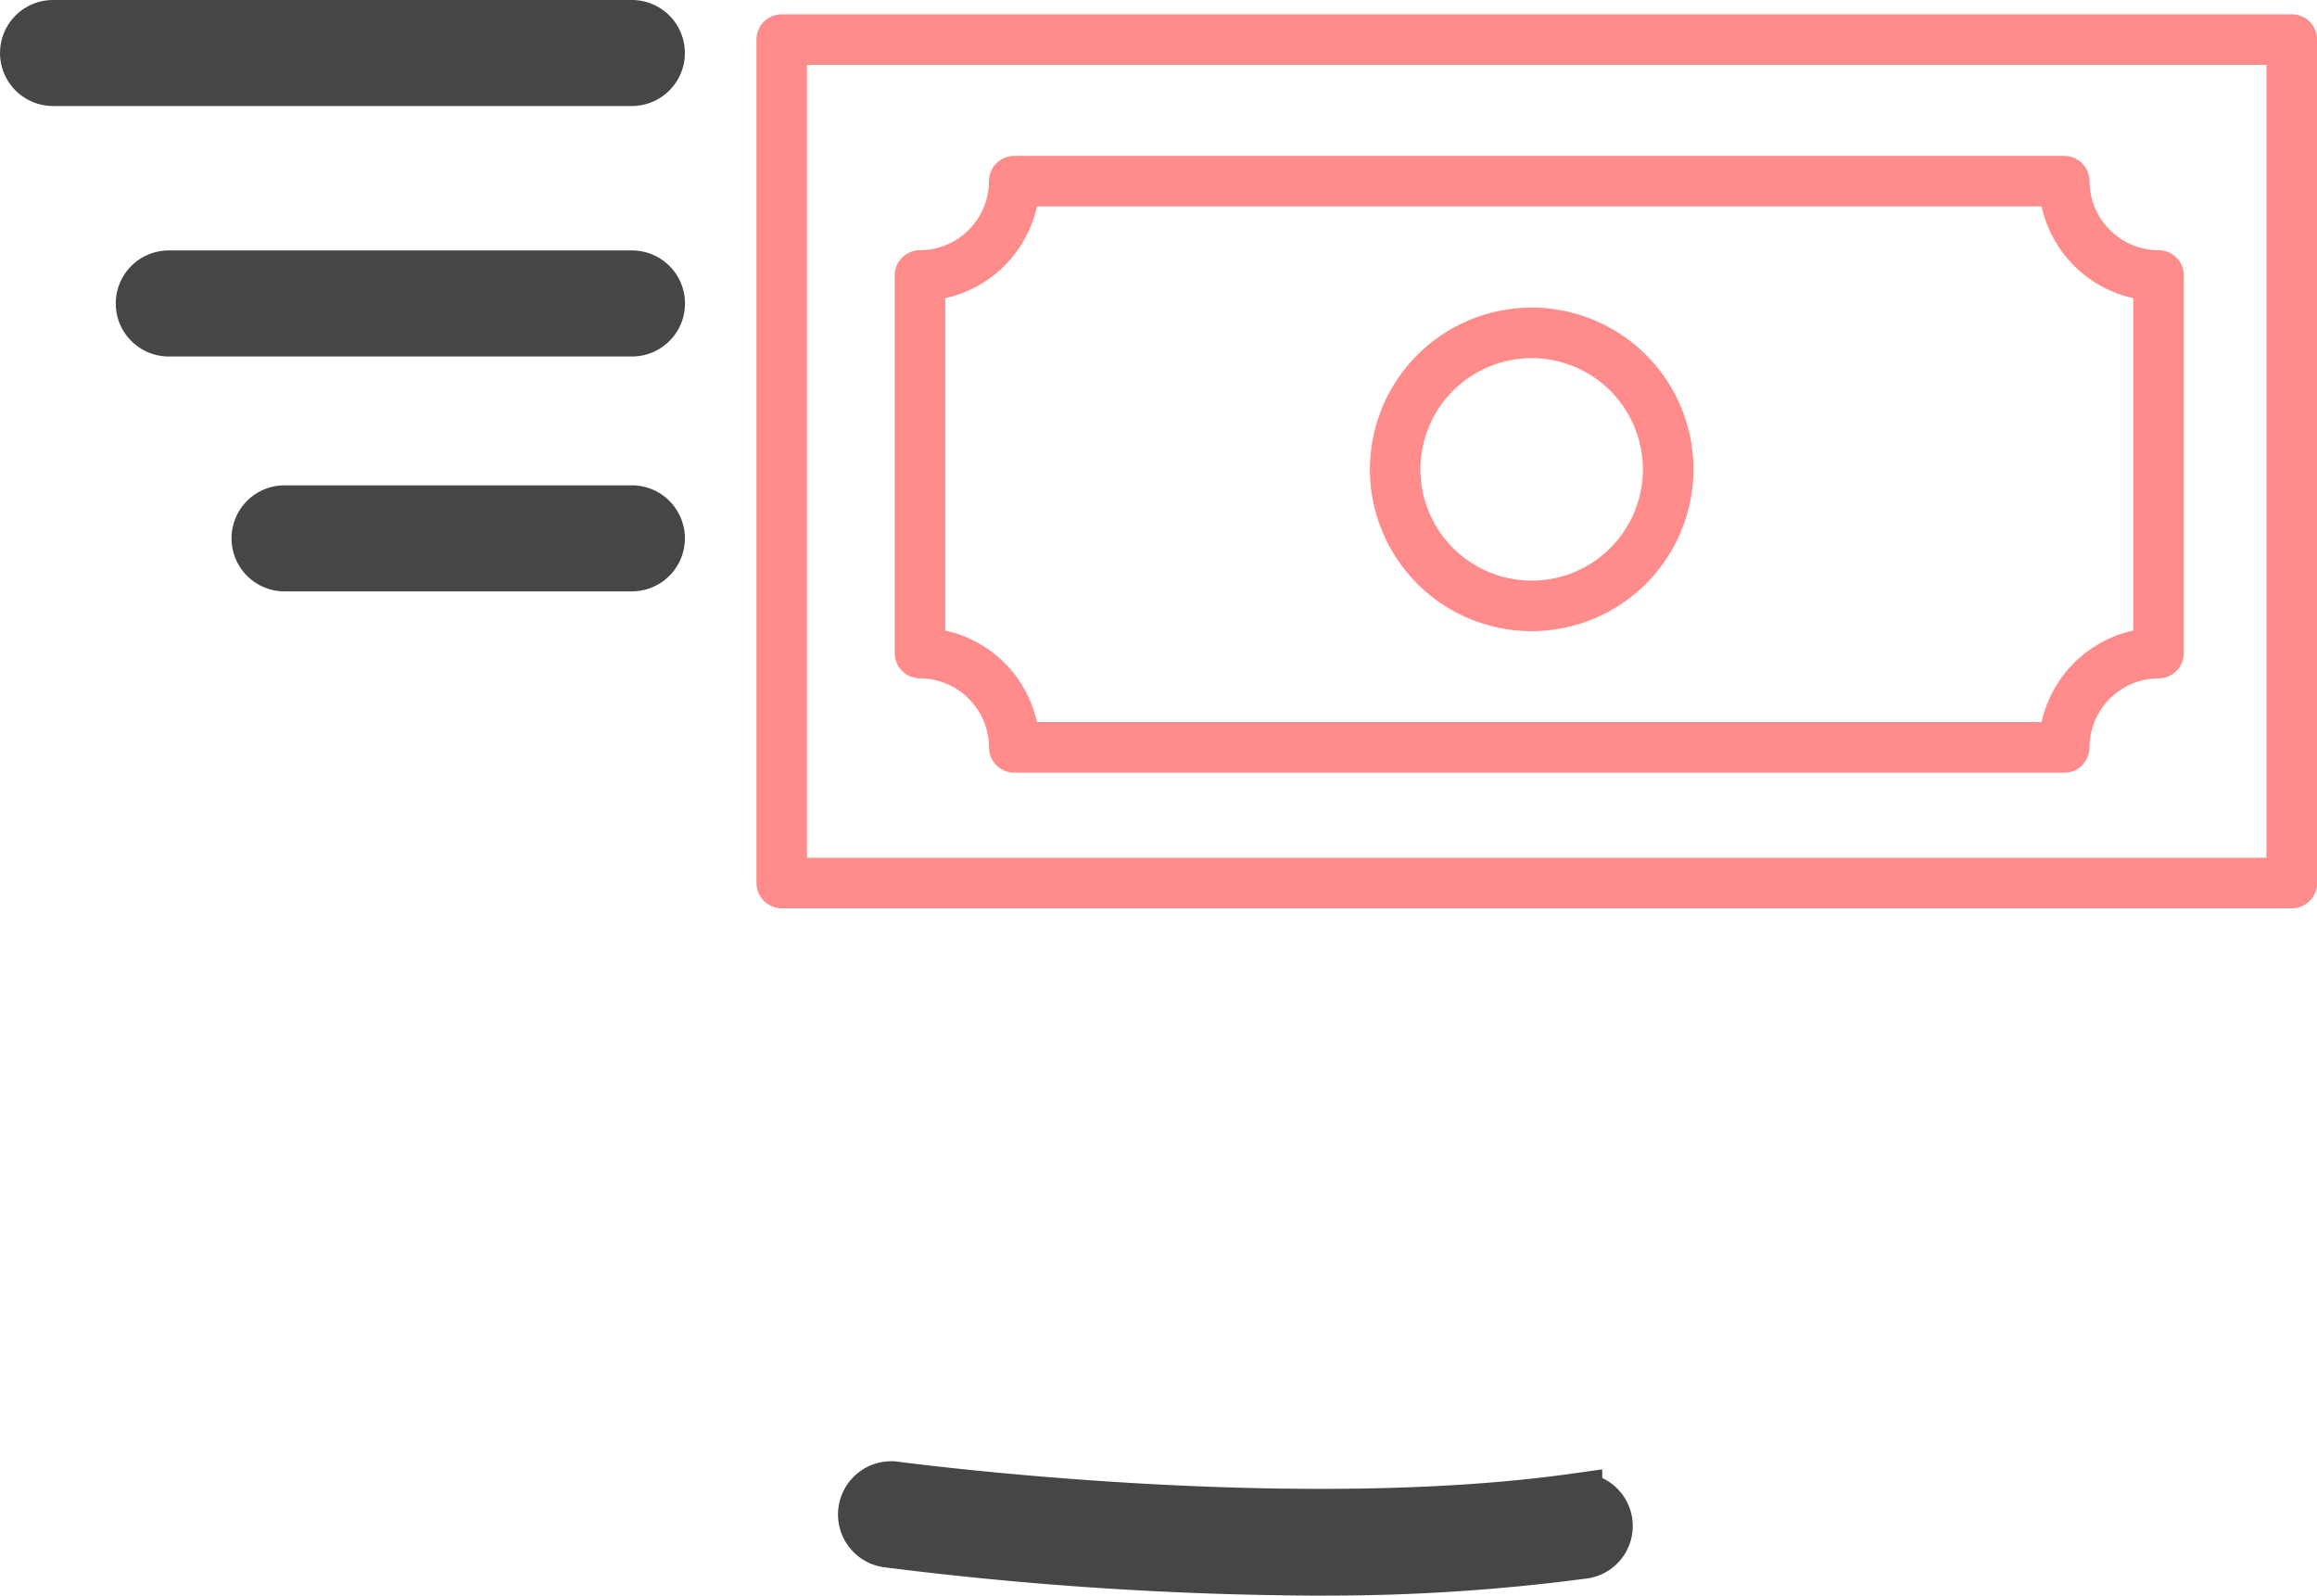 <svg xmlns="http://www.w3.org/2000/svg" width="83.535" height="57.526" viewBox="0 0 83.535 57.526"><g transform="translate(1 0.204)"><path d="M46.507,55.526a127.448,127.448,0,0,1-15.463-1.01.92.92,0,1,1,.247-1.822c.139.018,14.111,1.881,24.475.43a.911.911,0,1,1,.252,1.8,69.707,69.707,0,0,1-9.117.6ZM9.259,19.32a.911.911,0,1,1,0-1.823H21.781a.911.911,0,0,1,0,1.823ZM5.085,10.852a.911.911,0,0,1,0-1.823h16.7a.911.911,0,0,1,0,1.823ZM.912,1.822A.911.911,0,1,1,.912,0H21.781a.911.911,0,0,1,0,1.822Z" transform="translate(0 0.796)" fill="#464646" stroke="#464646" stroke-miterlimit="10" stroke-width="2"/><path d="M5.833,11.665a5.832,5.832,0,1,1,5.832-5.832A5.839,5.839,0,0,1,5.833,11.665Zm0-9.842a4.01,4.01,0,1,0,4.009,4.01A4.015,4.015,0,0,0,5.833,1.822Z" transform="translate(48.389 10.885)" fill="#ff8b8b"/><path d="M55.351,32.228H.912A.912.912,0,0,1,0,31.317V.912A.907.907,0,0,1,.908,0H55.351A.918.918,0,0,1,56,.266a.906.906,0,0,1,.265.646V31.317A.912.912,0,0,1,55.351,32.228ZM1.822,1.823V30.406H54.439V1.823Z" transform="translate(26.273 0.313)" fill="#ff8b8b"/><path d="M42.165,22.236H4.313a.912.912,0,0,1-.912-.911,2.5,2.5,0,0,0-2.489-2.49A.912.912,0,0,1,0,17.924V4.316A.913.913,0,0,1,.912,3.4,2.5,2.5,0,0,0,3.4.912.913.913,0,0,1,4.313,0H42.165a.913.913,0,0,1,.912.912A2.5,2.5,0,0,0,45.566,3.4a.913.913,0,0,1,.912.912V17.924a.912.912,0,0,1-.912.911,2.5,2.5,0,0,0-2.489,2.49A.912.912,0,0,1,42.165,22.236ZM5.129,1.823h0A4.345,4.345,0,0,1,1.823,5.129V17.111a4.339,4.339,0,0,1,3.307,3.3h36.22a4.339,4.339,0,0,1,3.307-3.3V5.129a4.346,4.346,0,0,1-3.307-3.307H5.129Z" transform="translate(31.256 5.417)" fill="#ff8b8b"/></g></svg>